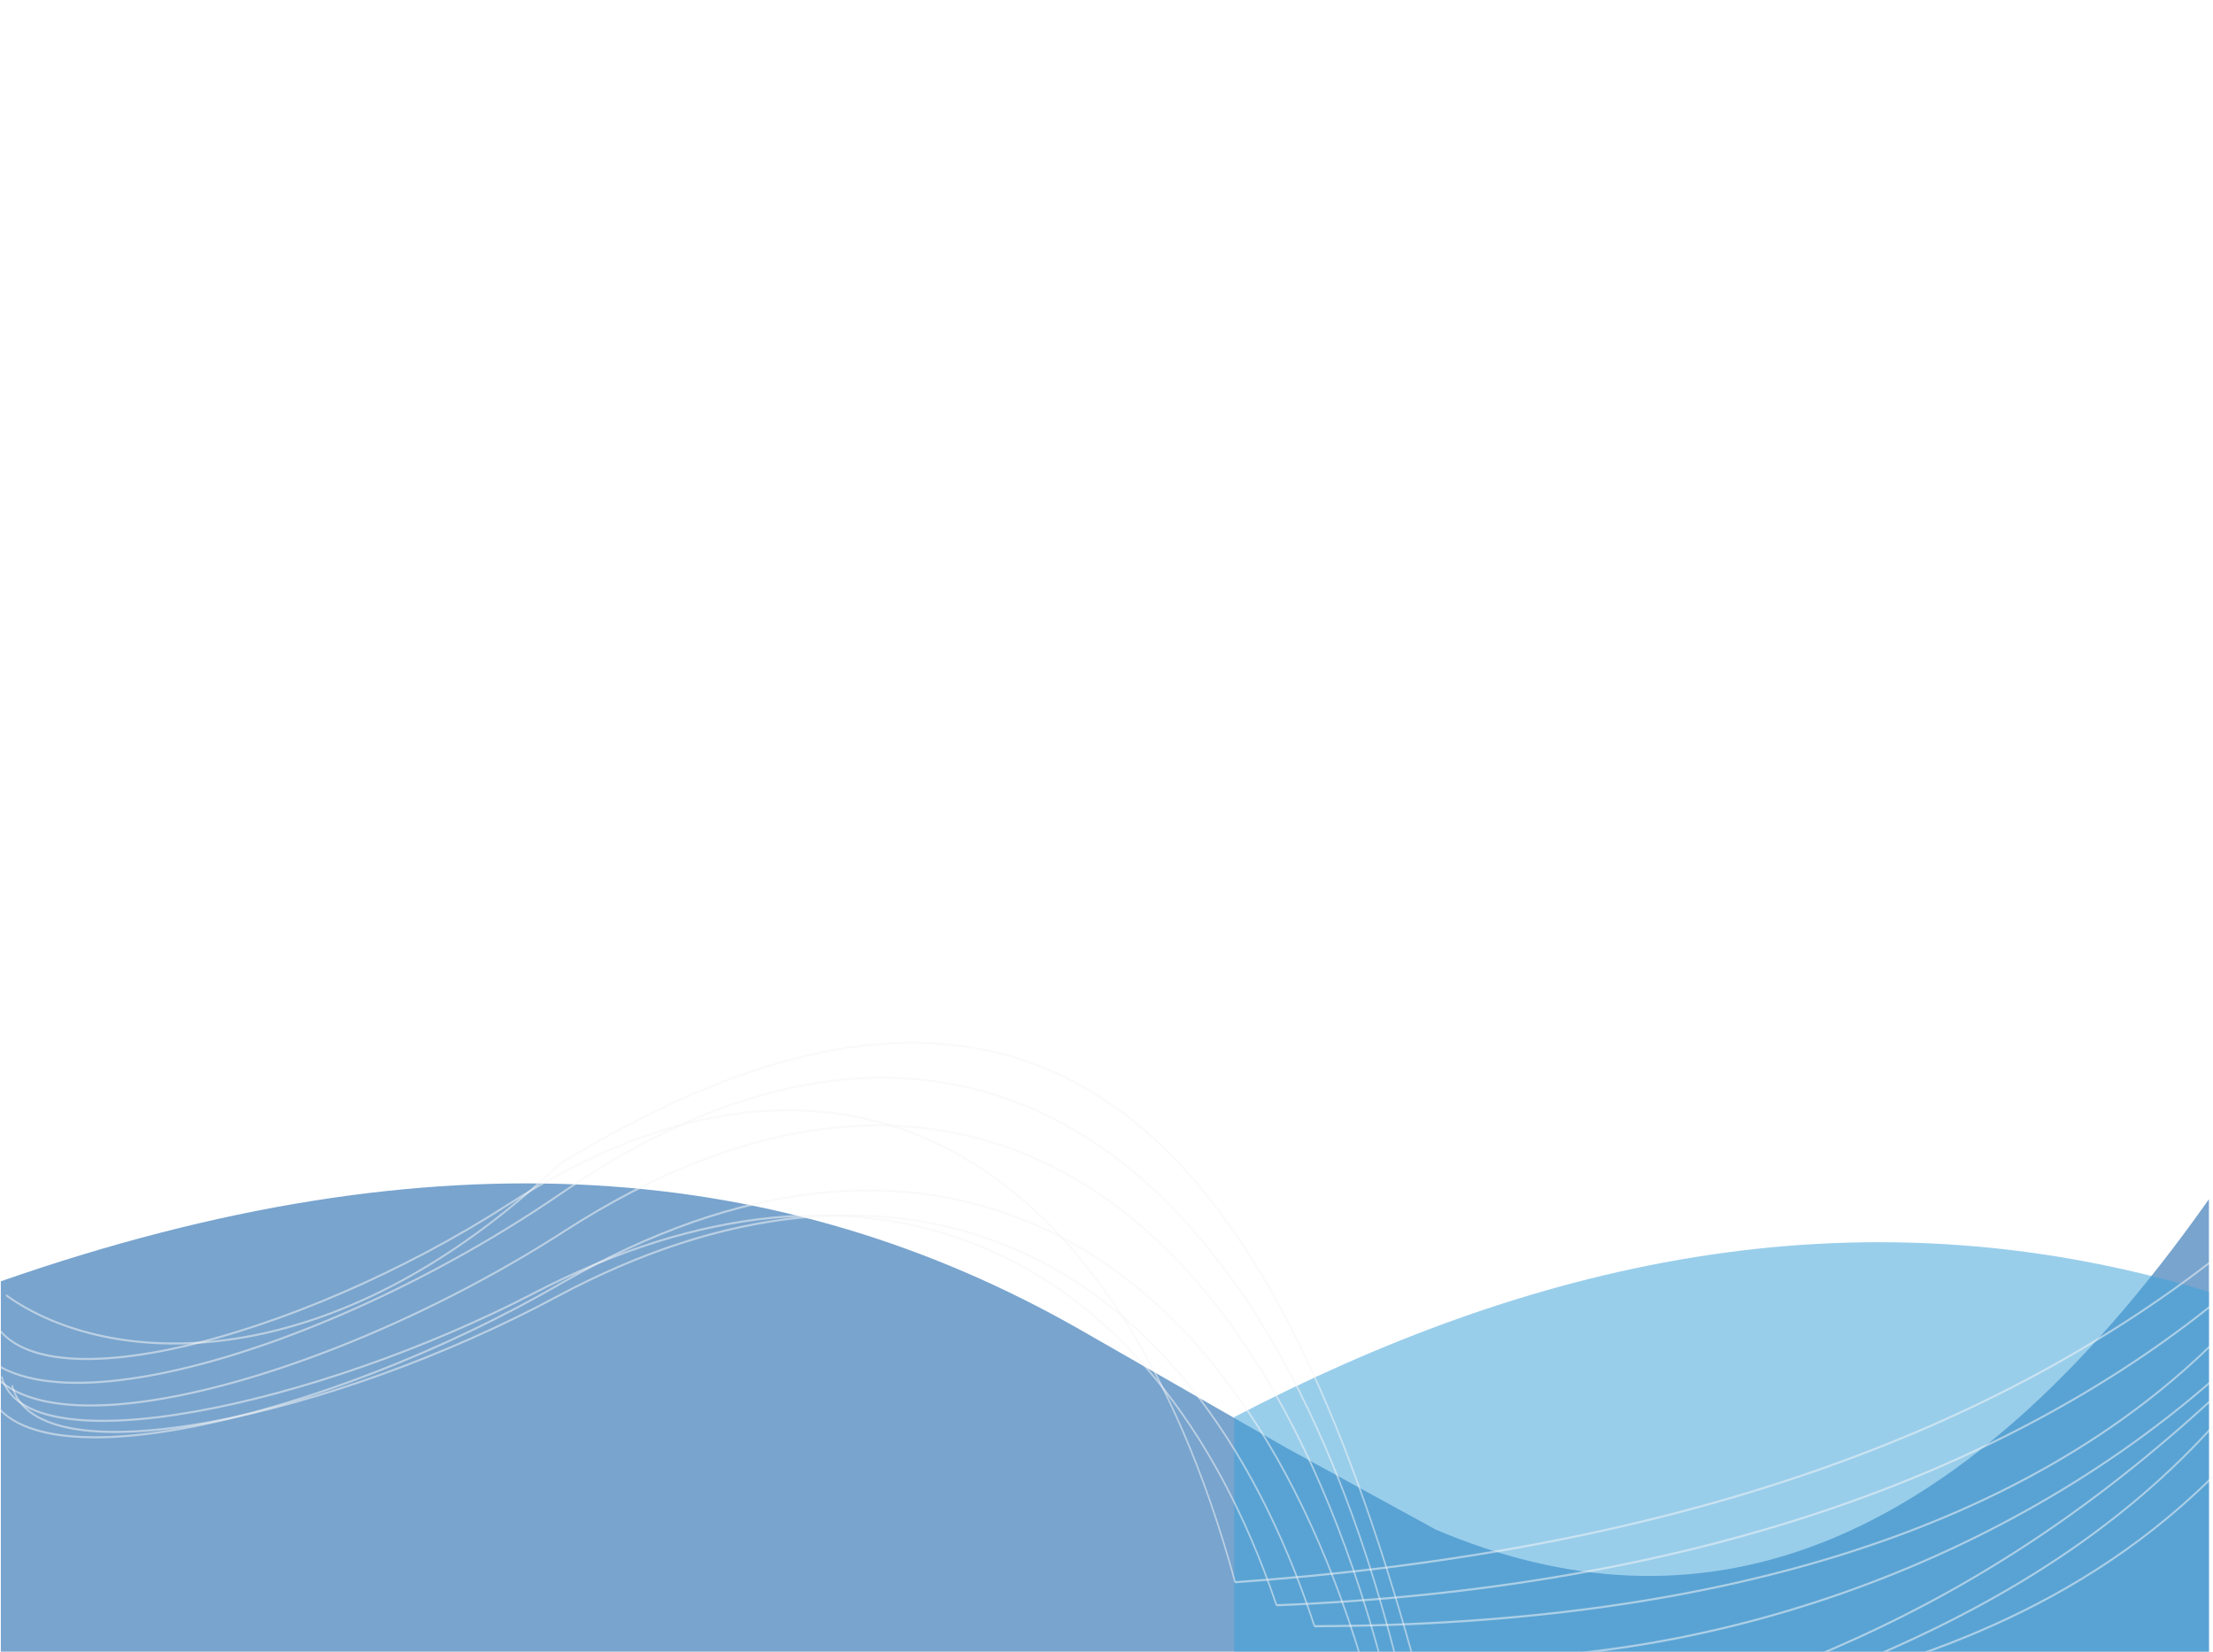 <?xml version="1.0" encoding="UTF-8" standalone="no"?>
<svg
   xmlns:dc="http://purl.org/dc/elements/1.1/"
   xmlns:cc="http://creativecommons.org/ns#"
   xmlns:rdf="http://www.w3.org/1999/02/22-rdf-syntax-ns#"
   xmlns:svg="http://www.w3.org/2000/svg"
   xmlns="http://www.w3.org/2000/svg"
   id="svg8"
   version="1.1"
   viewBox="0 0 423.333 315.913"
   height="1194"
   width="1600">
  <defs
     id="defs2">
    <linearGradient
       gradientTransform="translate(0,-2280)"
       y2="2447.17"
       x2="715.3"
       y1="2447.17"
       x1="0.5"
       gradientUnits="userSpaceOnUse"
       id="SVGID_1_">
      <stop
         id="stop128"
         style="stop-color:#0085D3"
         offset="0" />
      <stop
         id="stop130"
         style="stop-color:#3FA2DA;stop-opacity:0.83"
         offset="1" />
      <stop
         id="stop132"
         style="stop-color:#0E8CD5;stop-opacity:0.2"
         offset="1" />
    </linearGradient>
  </defs>
  <g
     transform="translate(0,18.913)"
     id="layer1">
    <g
       id="g145"
       class="st4"
       transform="matrix(0.265,0,0,0.265,-61.856,101.486)">
      <path
         id="path143"
         d="M 1283,144.3"
         class="st5" />
    </g>
    <g
       id="g149"
       class="st4"
       transform="matrix(0.265,0,0,0.265,-61.856,101.486)">
      <path
         id="path147"
         d="M 3,144.3"
         class="st5" />
    </g>
    <g
       transform="matrix(0.33,0,0,0.45,-0.009,175.264)"
       id="g4419">
      <path
         style="opacity:0.53;fill:#0053a3"
         class="st0"
         d="m 0.5,113.1 c 253.4,-64.8 454.6,-50.8 625,20.3 l 120,50.4 87,34.9 c 149.1,46.3 298.4,15.1 448,-140.5 V 270.7 H 0.5 V 120.4"
         id="path4314" />
      <path
         class="st1"
         d="m 0.5,71.7 c 169.2,169.5 416.3,184.5 714.8,99.4 v 99.6 H 0.5 Z"
         id="path4323"
         style="opacity:0.53;fill:url(#SVGID_1_-3)" />
      <path
         style="opacity:0.53;fill:#3fa2da;enable-background:new"
         class="st2"
         d="m 715.5,270.7 v -99.9 c 167.2,-63.8 356.3,-99.7 565,-53.2 v 153.1"
         id="path4325" />
      <path
         style="opacity:0.53;fill:none;stroke:#f6f6f6;stroke-width:1.803;stroke-miterlimit:10"
         class="st3"
         d="M 1289,169.8"
         id="path4327" />
      <path
         style="opacity:0.53;fill:none;stroke:#f6f6f6;stroke-width:1.803;stroke-miterlimit:10"
         class="st3"
         d="M 9,138.8"
         id="path4329" />
      <g
         style="opacity:0.53"
         class="st4"
         id="g4333">
	<path
   style="fill:none;stroke:#f6f6f6;stroke-width:1.803;stroke-miterlimit:10"
   class="st5"
   d="M 1283,179.3"
   id="path4331" />

</g>
      <g
         style="opacity:0.53"
         class="st4"
         id="g4337">
	<path
   style="fill:none;stroke:#f6f6f6;stroke-width:1.803;stroke-miterlimit:10"
   class="st5"
   d="M 3,148.3"
   id="path4335" />

</g>
      <path
         style="opacity:0.53;fill:none;stroke:#f6f6f6;stroke-width:1.803;stroke-miterlimit:10"
         class="st3"
         d="M 1283,185.3"
         id="path4339" />
      <path
         style="opacity:0.53;fill:none;stroke:#f6f6f6;stroke-width:1.803;stroke-miterlimit:10"
         class="st3"
         d="M 3,154.3"
         id="path4341" />
      <path
         style="opacity:0.53;fill:none;stroke:#f6f6f6;stroke-width:19.239;stroke-miterlimit:10;stroke-dasharray:48.098, 14.429"
         class="st6"
         d="M 959,520"
         id="path4343" />
      <path
         style="opacity:0.53;fill:none;stroke:#f6f6f6;stroke-width:0.901;stroke-miterlimit:10"
         class="st7"
         d="M 1285.8,102.4 C 1148.9,181 961.2,228.3 716,241"
         id="path4345" />
      <path
         style="opacity:0.53;fill:none;stroke:#f6f6f6;stroke-width:0.901;stroke-miterlimit:10"
         class="st7"
         d="M 1285.8,121.1 C 1161.4,195.2 979.4,243.7 740,250.8"
         id="path4347" />
      <path
         style="opacity:0.53;fill:none;stroke:#f6f6f6;stroke-width:0.901;stroke-miterlimit:10"
         class="st7"
         d="M 1285.8,137.3 C 1177.7,216.7 1000.3,259.2 762,259.7"
         id="path4349" />
      <path
         style="opacity:0.53;fill:none;stroke:#f6f6f6;stroke-width:0.901;stroke-miterlimit:10"
         class="st7"
         d="M 1288.8,151.1 C 1155.5,239 970.6,279.6 818.8,273"
         id="path4351" />
      <path
         style="opacity:0.53;fill:none;stroke:#f6f6f6;stroke-width:0.901;stroke-miterlimit:10"
         class="st7"
         d="M 1288.8,169.8 C 1187,255.4 1032,296.1 818.8,332.3"
         id="path4353" />
      <path
         style="opacity:0.53;fill:none;stroke:#f6f6f6;stroke-width:0.901;stroke-miterlimit:10"
         class="st7"
         d="m 1288.8,191.7 c -165.5,125.1 -401.5,87.7 -470,162.5"
         id="path4355" />
      <path
         style="opacity:0.53;fill:none;stroke:#f6f6f6;stroke-width:0.901;stroke-miterlimit:10"
         class="st7"
         d="m 1285.8,160.9 c -150.7,102.5 -289,132.7 -470,162.5"
         id="path4357" />
      <path
         style="opacity:0.53;fill:none;stroke:#f6f6f6;stroke-width:0.901;stroke-miterlimit:10"
         class="st7"
         d="M 819,272.7 C 741.6,69 617.5,-67.7 324.7,63.1 192.3,155.1 63.7,150.7 3.5,119"
         id="path4359" />
      <path
         style="opacity:0.53;fill:none;stroke:#f6f6f6;stroke-width:0.901;stroke-miterlimit:10"
         class="st7"
         d="M 789,273.5 C 711.8,87 532,26.2 325.2,114 189.8,171.5 6.8,203.9 -8,156.8"
         id="path4361" />
      <path
         style="opacity:0.53;fill:none;stroke:#f6f6f6;stroke-width:0.901;stroke-miterlimit:10"
         class="st7"
         d="M 3.5,206.4"
         id="path4363" />
      <path
         style="opacity:0.53;fill:none;stroke:#f6f6f6;stroke-width:0.901;stroke-miterlimit:10"
         class="st7"
         d="M 772.8,270.7"
         id="path4365" />
      <path
         style="opacity:0.53;fill:none;stroke:#f6f6f6;stroke-width:0.901;stroke-miterlimit:10"
         class="st7"
         d="M 0,227.1"
         id="path4367" />
      <path
         style="opacity:0.53;fill:none;stroke:#f6f6f6;stroke-width:0.901;stroke-miterlimit:10"
         class="st7"
         d="M 732,270.5"
         id="path4369" />
      <path
         style="opacity:0.53;fill:none;stroke:#f6f6f6;stroke-width:0.901;stroke-miterlimit:10"
         class="st7"
         d="M 800,272.7 C 721.4,61.1 538.2,-7.9 327.4,91.7 189.5,156.9 3,193.7 -12,140.2"
         id="path4371" />
      <path
         style="opacity:0.53;fill:none;stroke:#f6f6f6;stroke-width:0.901;stroke-miterlimit:10"
         class="st7"
         d="M 809,272.7 C 728.6,42.1 541.4,-33.1 326,75.4 185,146.5 -5.6,186.5 -21,128.3"
         id="path4373" />
      <path
         style="opacity:0.53;fill:none;stroke:#f6f6f6;stroke-width:0.901;stroke-miterlimit:10"
         class="st7"
         d="M 762,259.7 C 688.9,96 518.6,42.7 322.6,119.7 194.3,170.2 21,198.6 7,157.3"
         id="path4375" />
      <path
         style="opacity:0.53;fill:none;stroke:#f6f6f6;stroke-width:0.901;stroke-miterlimit:10"
         class="st7"
         d="M 740,250.8 C 668.4,95.5 501.8,44.9 309.9,118 184.4,165.8 14.7,192.8 1,153.6"
         id="path4377" />
      <path
         style="opacity:0.53;fill:none;stroke:#f6f6f6;stroke-width:0.901;stroke-miterlimit:10"
         class="st7"
         d="M 716,241 C 646,53 482.9,-8.3 295.2,80.2 172.4,138.2 6.4,170.8 -7,123.3"
         id="path4379" />
    </g>
  </g>
  <style
     type="text/css"
     id="style4312">
	.st0{opacity:0.53;fill:#0053A3;}
	.st1{opacity:0.53;fill:url(#SVGID_1_);}
	.st2{opacity:0.53;fill:#3FA2DA;enable-background:new    ;}
	.st3{opacity:0.53;fill:none;stroke:#F6F6F6;stroke-width:1.803;stroke-miterlimit:10;}
	.st4{opacity:0.53;}
	.st5{fill:none;stroke:#F6F6F6;stroke-width:1.803;stroke-miterlimit:10;}
	.st6{opacity:0.53;fill:none;stroke:#F6F6F6;stroke-width:19.239;stroke-miterlimit:10;stroke-dasharray:48.098,14.429;}
	.st7{opacity:0.53;fill:none;stroke:#F6F6F6;stroke-width:0.901;stroke-miterlimit:10;}
</style>
</svg>
